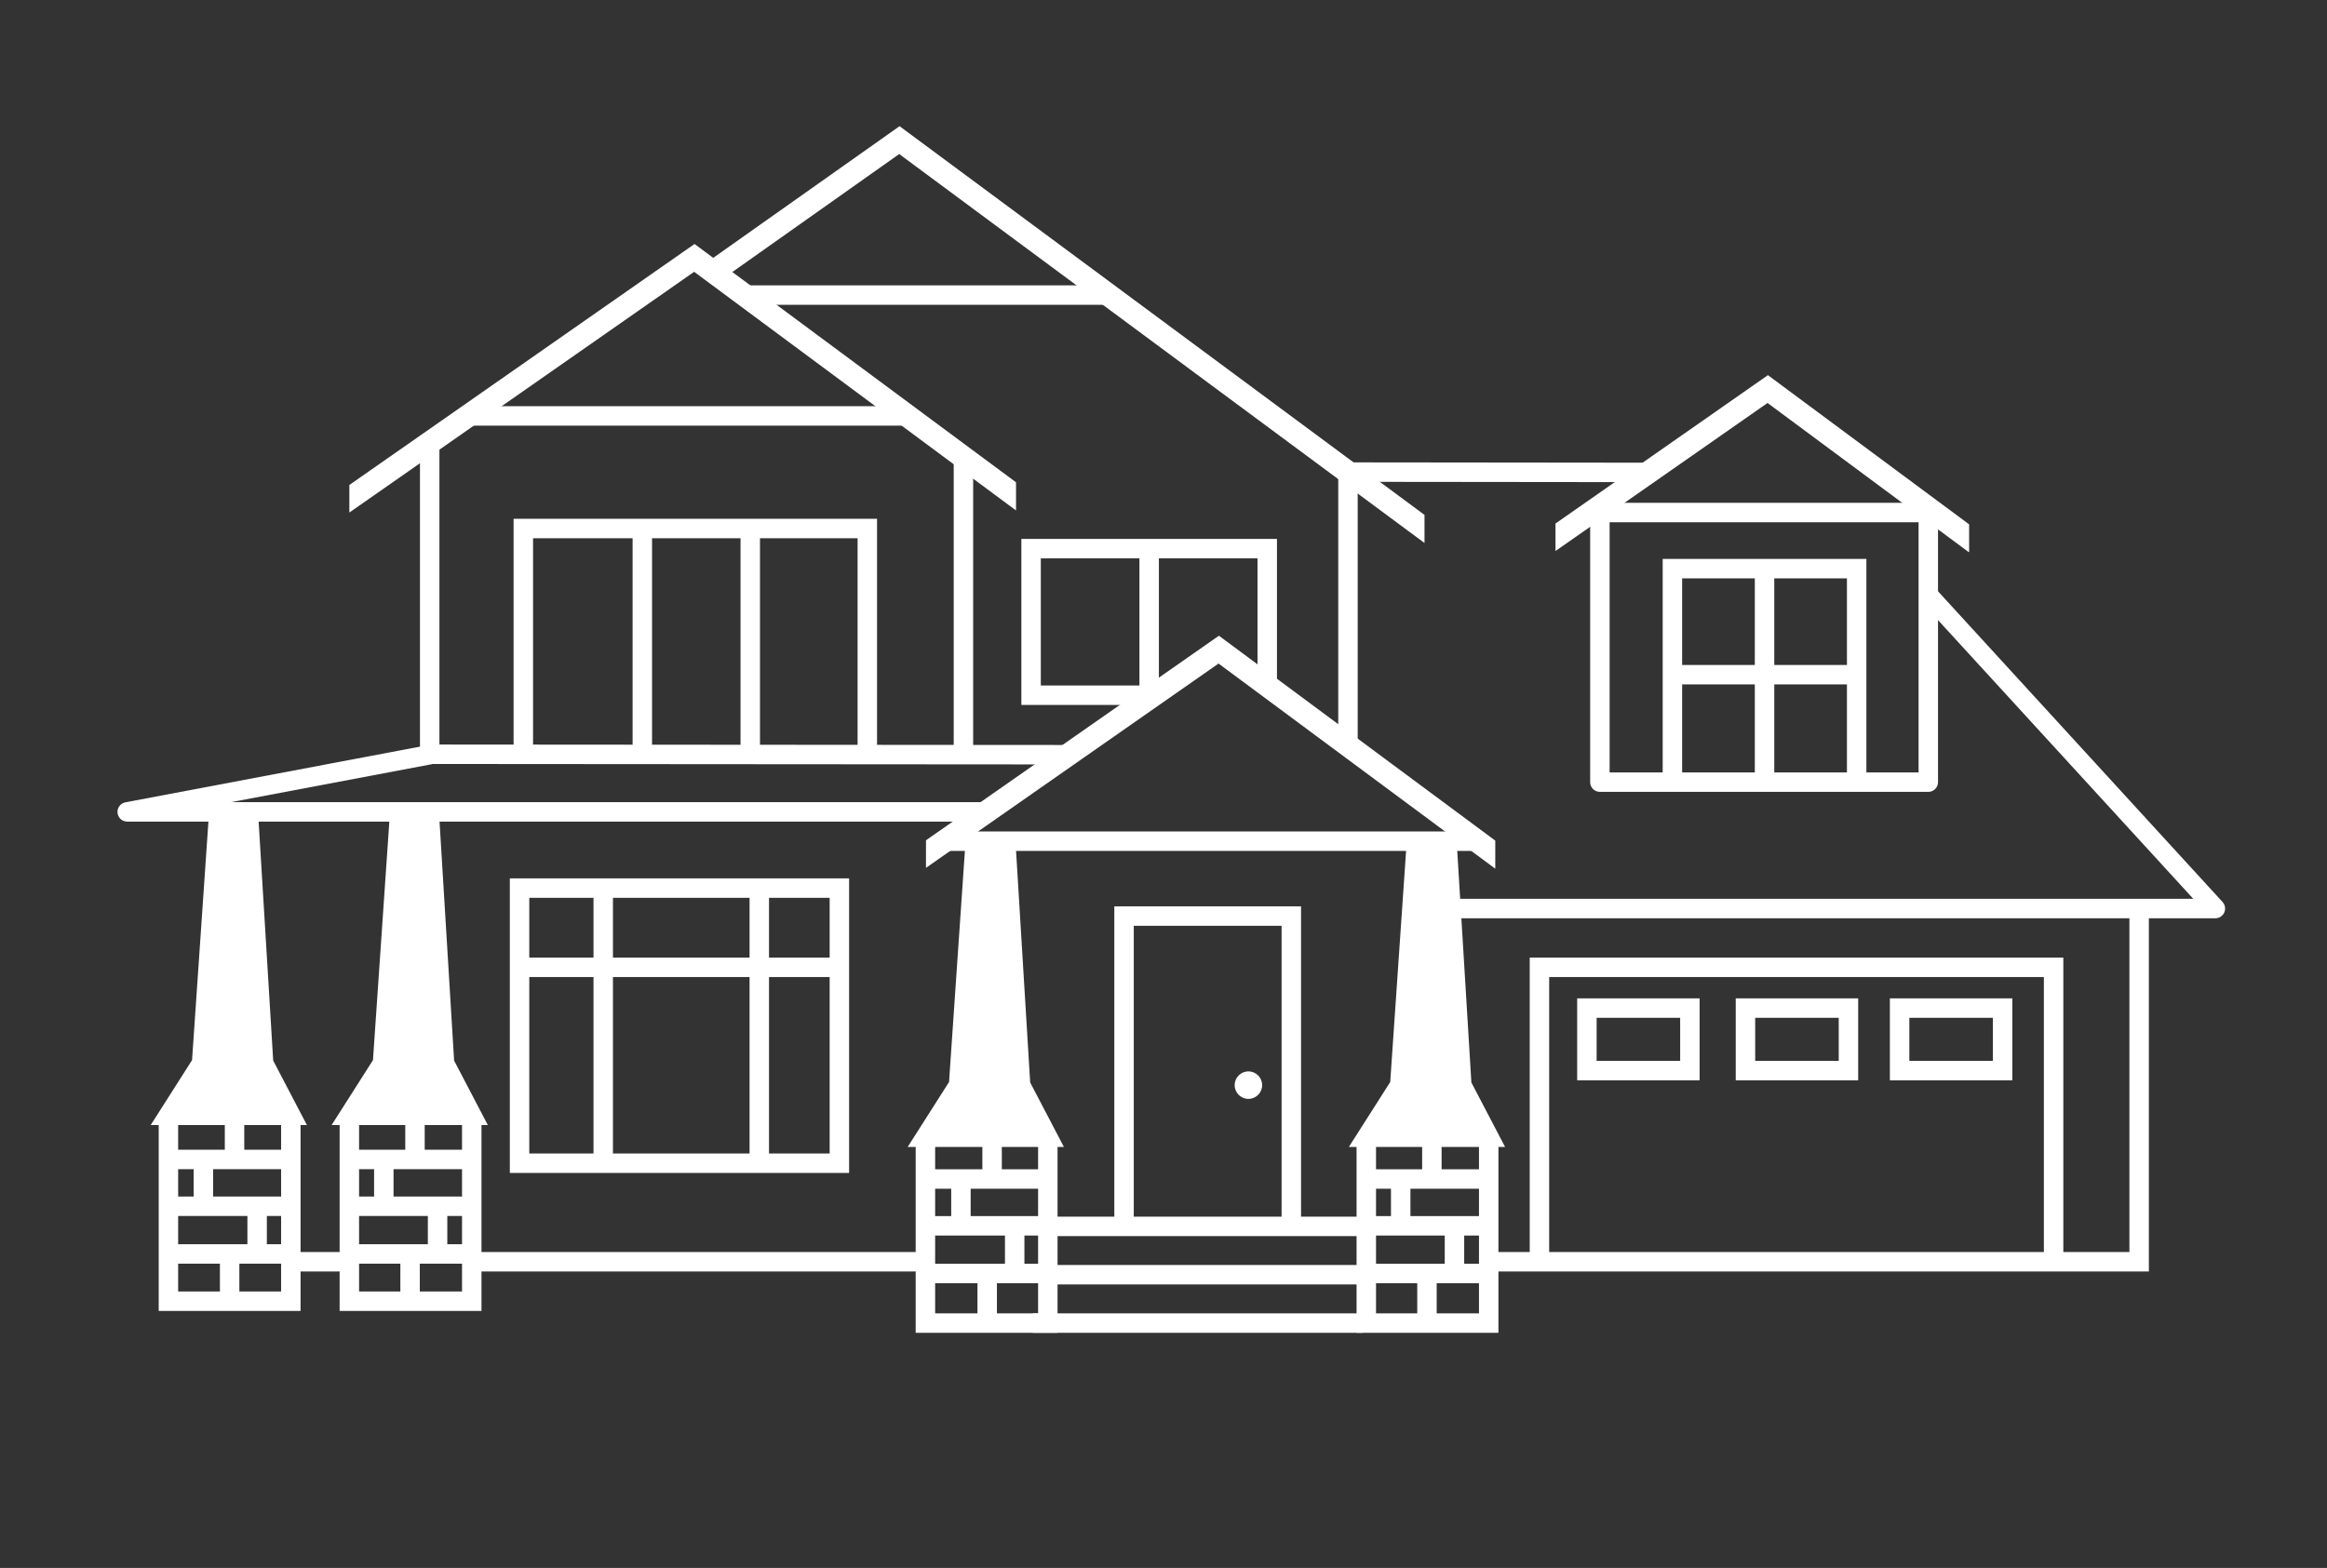 <?xml version="1.0" encoding="utf-8"?>
<!-- Generator: Adobe Illustrator 16.0.0, SVG Export Plug-In . SVG Version: 6.00 Build 0)  -->
<!DOCTYPE svg PUBLIC "-//W3C//DTD SVG 1.1//EN" "http://www.w3.org/Graphics/SVG/1.1/DTD/svg11.dtd">
<svg version="1.1" id="Layer_1" xmlns="http://www.w3.org/2000/svg" xmlns:xlink="http://www.w3.org/1999/xlink" x="0px" y="0px"
	 width="717.795px" height="483.775px" viewBox="0 0 717.795 483.775" enable-background="new 0 0 717.795 483.775"
	 xml:space="preserve">
<rect x="0" y="0" width="717.795" height="483.775" fill="#333333" stroke="none"/>
<rect x="10.616" y="515.97" fill="#F3D800" width="717.628" height="484.806"/>
<g>
	<polygon fill="#FFFFFF" points="313.407,148.812 313.407,157.5 214.122,83.865 107.764,158.14 107.764,149.636 214.239,75.281 	"/>
</g>
<g>
	<polygon fill="#FFFFFF" points="461.236,259.363 461.236,268.028 375.878,204.732 285.632,267.761 285.632,259.259 
		375.995,196.147 	"/>
</g>
<g>
	<polygon fill="#FFFFFF" points="607.404,161.787 607.404,170.232 607.299,170.372 545.221,124.336 479.811,170.011 
		479.811,161.531 545.336,115.751 	"/>
</g>
<g>
	<polygon fill="#FFFFFF" points="439.408,158.871 439.408,167.537 277.373,47.529 222.66,86.223 218.63,80.531 277.478,38.934 	"/>
</g>
<line fill="none" stroke="#FFFFFF" stroke-width="6" stroke-miterlimit="10" x1="279.923" y1="128.327" x2="144.373" y2="128.327"/>
<line fill="none" stroke="#FFFFFF" stroke-width="6" stroke-miterlimit="10" x1="594.809" y1="158.14" x2="491.174" y2="158.14"/>
<line fill="none" stroke="#FFFFFF" stroke-width="6" stroke-miterlimit="10" x1="456.482" y1="259.543" x2="291.14" y2="259.543"/>
<line fill="none" stroke="#FFFFFF" stroke-width="6" stroke-miterlimit="10" x1="340.938" y1="91.044" x2="229.811" y2="91.044"/>
<polyline fill="none" stroke="#FFFFFF" stroke-width="6" stroke-linecap="round" stroke-linejoin="round" stroke-miterlimit="3" points="
	304.269,250.498 39.24,250.498 132.546,232.861 "/>
<line fill="none" stroke="#FFFFFF" stroke-width="6" stroke-linejoin="round" stroke-miterlimit="10" x1="132.546" y1="136.586" x2="132.546" y2="232.861"/>
<line fill="none" stroke="#FFFFFF" stroke-width="6" stroke-linejoin="round" stroke-miterlimit="10" x1="297.185" y1="232.717" x2="297.185" y2="141.127"/>
<line fill="none" stroke="#FFFFFF" stroke-width="6" stroke-linejoin="round" stroke-miterlimit="10" x1="415.797" y1="145.711" x2="415.797" y2="230.756"/>
<polyline fill="none" stroke="#FFFFFF" stroke-width="6" stroke-linejoin="round" stroke-miterlimit="10" points="594.809,158.233 
	594.809,241.32 493.51,241.32 493.51,157.806 "/>
<polyline fill="none" stroke="#FFFFFF" stroke-width="6" stroke-linejoin="round" stroke-miterlimit="10" points="594.809,183.61 
	683.361,280.323 447.623,280.323 "/>
<path fill="none" stroke="#FFFFFF" stroke-width="6" stroke-linejoin="round" stroke-miterlimit="10" d="M569.586,196.177"/>
<line fill="none" stroke="#FFFFFF" stroke-width="6" stroke-linejoin="round" stroke-miterlimit="10" x1="415.797" y1="145.661" x2="508.982" y2="145.761"/>
<polyline fill="none" stroke="#FFFFFF" stroke-width="6" stroke-miterlimit="10" points="659.846,280.323 659.846,389.303 
	458.051,389.303 "/>
<polyline fill="#FFFFFF" stroke="#FFFFFF" stroke-width="6" stroke-miterlimit="10" points="300.847,259.543 295.685,334.812 
	285.456,350.873 323.216,350.873 314.817,334.812 310.229,259.543 "/>
<polyline fill="#FFFFFF" stroke="#FFFFFF" stroke-width="6" stroke-miterlimit="10" points="436.938,259.543 431.775,334.812 
	421.547,350.873 459.307,350.873 450.91,334.812 446.32,259.543 "/>
<polyline fill="none" stroke="#FFFFFF" stroke-width="6" stroke-miterlimit="10" points="285.456,350.873 285.456,408.229 
	323.216,408.229 323.216,350.873 "/>
<polyline fill="#FFFFFF" stroke="#FFFFFF" stroke-width="6" stroke-miterlimit="10" points="67.345,252.792 62.183,328.062 
	51.955,344.121 89.714,344.121 81.316,328.062 76.728,252.792 "/>
<polyline fill="none" stroke="#FFFFFF" stroke-width="6" stroke-miterlimit="10" points="51.955,344.121 51.955,401.479 
	89.714,401.479 89.714,344.121 "/>
<polyline fill="#FFFFFF" stroke="#FFFFFF" stroke-width="6" stroke-miterlimit="10" points="123.151,252.792 117.989,328.062 
	107.761,344.121 145.521,344.121 137.122,328.062 132.534,252.792 "/>
<polyline fill="none" stroke="#FFFFFF" stroke-width="6" stroke-miterlimit="10" points="107.761,344.121 107.761,401.479 
	145.521,401.479 145.521,344.121 "/>
<polyline fill="none" stroke="#FFFFFF" stroke-width="6" stroke-miterlimit="10" points="421.453,350.873 421.453,408.229 
	459.211,408.229 459.211,350.873 "/>
<line fill="none" stroke="#FFFFFF" stroke-width="6" stroke-linejoin="round" stroke-miterlimit="10" x1="329.52" y1="232.861" x2="131.011" y2="232.717"/>
<line fill="none" stroke="#FFFFFF" stroke-width="6" stroke-miterlimit="10" x1="420.291" y1="378.39" x2="320.893" y2="378.39"/>
<line fill="none" stroke="#FFFFFF" stroke-width="6" stroke-miterlimit="10" x1="420.291" y1="393.303" x2="320.893" y2="393.303"/>
<line fill="none" stroke="#FFFFFF" stroke-width="6" stroke-miterlimit="10" x1="420.291" y1="408.229" x2="318.569" y2="408.229"/>
<polyline fill="none" stroke="#FFFFFF" stroke-width="6" stroke-miterlimit="10" points="267.536,232.717 267.536,163.07 
	161.425,163.07 161.425,232.717 "/>
<line fill="none" stroke="#FFFFFF" stroke-width="6" stroke-miterlimit="10" x1="198.134" y1="163.07" x2="198.134" y2="232.717"/>
<line fill="none" stroke="#FFFFFF" stroke-width="6" stroke-miterlimit="10" x1="231.427" y1="163.07" x2="231.427" y2="232.717"/>
<polyline fill="none" stroke="#FFFFFF" stroke-width="6" stroke-miterlimit="10" points="356.967,214.503 318.054,214.503 
	318.054,169.278 390.898,169.278 390.898,211.579 "/>
<line fill="none" stroke="#FFFFFF" stroke-width="6" stroke-miterlimit="10" x1="354.475" y1="169.278" x2="354.475" y2="212.018"/>
<polyline fill="none" stroke="#FFFFFF" stroke-width="6" stroke-miterlimit="10" points="572.713,241.32 572.713,175.45 
	515.879,175.45 515.879,239.025 "/>
<line fill="none" stroke="#FFFFFF" stroke-width="6" stroke-miterlimit="10" x1="544.297" y1="175.02" x2="544.297" y2="241.32"/>
<polyline fill="none" stroke="#FFFFFF" stroke-width="6" stroke-miterlimit="10" points="633.461,389.303 633.461,298.457 
	474.865,298.457 474.865,389.303 "/>
<polyline fill="none" stroke="#FFFFFF" stroke-width="6" stroke-miterlimit="10" points="346.727,379.551 346.727,282.646 
	398.324,282.646 398.324,379.551 "/>
<rect x="160.263" y="274.015" fill="none" stroke="#FFFFFF" stroke-width="6" stroke-miterlimit="10" width="98.655" height="84.887"/>
<line fill="none" stroke="#FFFFFF" stroke-width="6" stroke-miterlimit="10" x1="186.074" y1="274.015" x2="186.074" y2="358.901"/>
<line fill="none" stroke="#FFFFFF" stroke-width="6" stroke-miterlimit="10" x1="234.211" y1="358.901" x2="234.211" y2="274.015"/>
<line fill="none" stroke="#FFFFFF" stroke-width="6" stroke-miterlimit="10" x1="258.918" y1="298.457" x2="160.263" y2="298.457"/>
<line fill="none" stroke="#FFFFFF" stroke-width="6" stroke-miterlimit="10" x1="145.521" y1="389.303" x2="283.133" y2="389.303"/>
<line fill="none" stroke="#FFFFFF" stroke-width="6" stroke-miterlimit="10" x1="105.222" y1="389.303" x2="88.69" y2="389.303"/>
<g>
	<line fill="none" stroke="#FFFFFF" stroke-width="6" stroke-miterlimit="10" x1="51.955" y1="357.74" x2="91.707" y2="357.74"/>
	<line fill="none" stroke="#FFFFFF" stroke-width="6" stroke-miterlimit="10" x1="51.955" y1="372.181" x2="91.707" y2="372.181"/>
	<line fill="none" stroke="#FFFFFF" stroke-width="6" stroke-miterlimit="10" x1="51.955" y1="386.896" x2="91.707" y2="386.896"/>
	<line fill="none" stroke="#FFFFFF" stroke-width="6" stroke-miterlimit="10" x1="72.346" y1="346.238" x2="72.346" y2="358.901"/>
	<line fill="none" stroke="#FFFFFF" stroke-width="6" stroke-miterlimit="10" x1="70.834" y1="388.131" x2="70.834" y2="400.797"/>
	<line fill="none" stroke="#FFFFFF" stroke-width="6" stroke-miterlimit="10" x1="62.732" y1="358.901" x2="62.732" y2="371.565"/>
	<line fill="none" stroke="#FFFFFF" stroke-width="6" stroke-miterlimit="10" x1="79.316" y1="373.219" x2="79.316" y2="385.883"/>
</g>
<g>
	<line fill="none" stroke="#FFFFFF" stroke-width="6" stroke-miterlimit="10" x1="107.615" y1="357.74" x2="147.368" y2="357.74"/>
	
		<line fill="none" stroke="#FFFFFF" stroke-width="6" stroke-miterlimit="10" x1="107.615" y1="372.181" x2="147.368" y2="372.181"/>
	
		<line fill="none" stroke="#FFFFFF" stroke-width="6" stroke-miterlimit="10" x1="107.615" y1="386.896" x2="147.368" y2="386.896"/>
	
		<line fill="none" stroke="#FFFFFF" stroke-width="6" stroke-miterlimit="10" x1="128.006" y1="346.238" x2="128.006" y2="358.901"/>
	
		<line fill="none" stroke="#FFFFFF" stroke-width="6" stroke-miterlimit="10" x1="126.495" y1="388.131" x2="126.495" y2="400.797"/>
	
		<line fill="none" stroke="#FFFFFF" stroke-width="6" stroke-miterlimit="10" x1="118.393" y1="358.901" x2="118.393" y2="371.565"/>
	
		<line fill="none" stroke="#FFFFFF" stroke-width="6" stroke-miterlimit="10" x1="134.977" y1="373.219" x2="134.977" y2="385.883"/>
</g>
<g>
	
		<line fill="none" stroke="#FFFFFF" stroke-width="6" stroke-miterlimit="10" x1="285.634" y1="363.774" x2="325.387" y2="363.774"/>
	
		<line fill="none" stroke="#FFFFFF" stroke-width="6" stroke-miterlimit="10" x1="285.634" y1="378.215" x2="325.387" y2="378.215"/>
	
		<line fill="none" stroke="#FFFFFF" stroke-width="6" stroke-miterlimit="10" x1="285.634" y1="392.928" x2="325.387" y2="392.928"/>
	
		<line fill="none" stroke="#FFFFFF" stroke-width="6" stroke-miterlimit="10" x1="306.025" y1="352.271" x2="306.025" y2="364.937"/>
	<line fill="none" stroke="#FFFFFF" stroke-width="6" stroke-miterlimit="10" x1="304.514" y1="394.166" x2="304.514" y2="406.83"/>
	
		<line fill="none" stroke="#FFFFFF" stroke-width="6" stroke-miterlimit="10" x1="296.412" y1="364.937" x2="296.412" y2="377.601"/>
	
		<line fill="none" stroke="#FFFFFF" stroke-width="6" stroke-miterlimit="10" x1="312.996" y1="379.252" x2="312.996" y2="391.918"/>
</g>
<g>
	
		<line fill="none" stroke="#FFFFFF" stroke-width="6" stroke-miterlimit="10" x1="421.289" y1="363.774" x2="461.041" y2="363.774"/>
	
		<line fill="none" stroke="#FFFFFF" stroke-width="6" stroke-miterlimit="10" x1="421.289" y1="378.215" x2="461.041" y2="378.215"/>
	
		<line fill="none" stroke="#FFFFFF" stroke-width="6" stroke-miterlimit="10" x1="421.289" y1="392.928" x2="461.041" y2="392.928"/>
	
		<line fill="none" stroke="#FFFFFF" stroke-width="6" stroke-miterlimit="10" x1="441.682" y1="352.271" x2="441.682" y2="364.937"/>
	<line fill="none" stroke="#FFFFFF" stroke-width="6" stroke-miterlimit="10" x1="440.168" y1="394.166" x2="440.168" y2="406.83"/>
	
		<line fill="none" stroke="#FFFFFF" stroke-width="6" stroke-miterlimit="10" x1="432.066" y1="364.937" x2="432.066" y2="377.601"/>
	<line fill="none" stroke="#FFFFFF" stroke-width="6" stroke-miterlimit="10" x1="448.65" y1="379.252" x2="448.65" y2="391.918"/>
</g>
<circle fill="#FFFFFF" cx="385.089" cy="334.812" r="4.241"/>
<rect x="489.502" y="311.037" fill="none" stroke="#FFFFFF" stroke-width="6" stroke-miterlimit="10" width="31.768" height="19.285"/>
<rect x="538.41" y="311.037" fill="none" stroke="#FFFFFF" stroke-width="6" stroke-miterlimit="10" width="31.771" height="19.285"/>
<rect x="585.959" y="311.037" fill="none" stroke="#FFFFFF" stroke-width="6" stroke-miterlimit="10" width="31.77" height="19.285"/>
<line fill="none" stroke="#FFFFFF" stroke-width="6" stroke-linejoin="round" stroke-miterlimit="10" x1="515.879" y1="208.17" x2="572.713" y2="208.17"/>
<line fill="none" x1="285.632" y1="267.761" x2="285.632" y2="259.259"/>
</svg>
